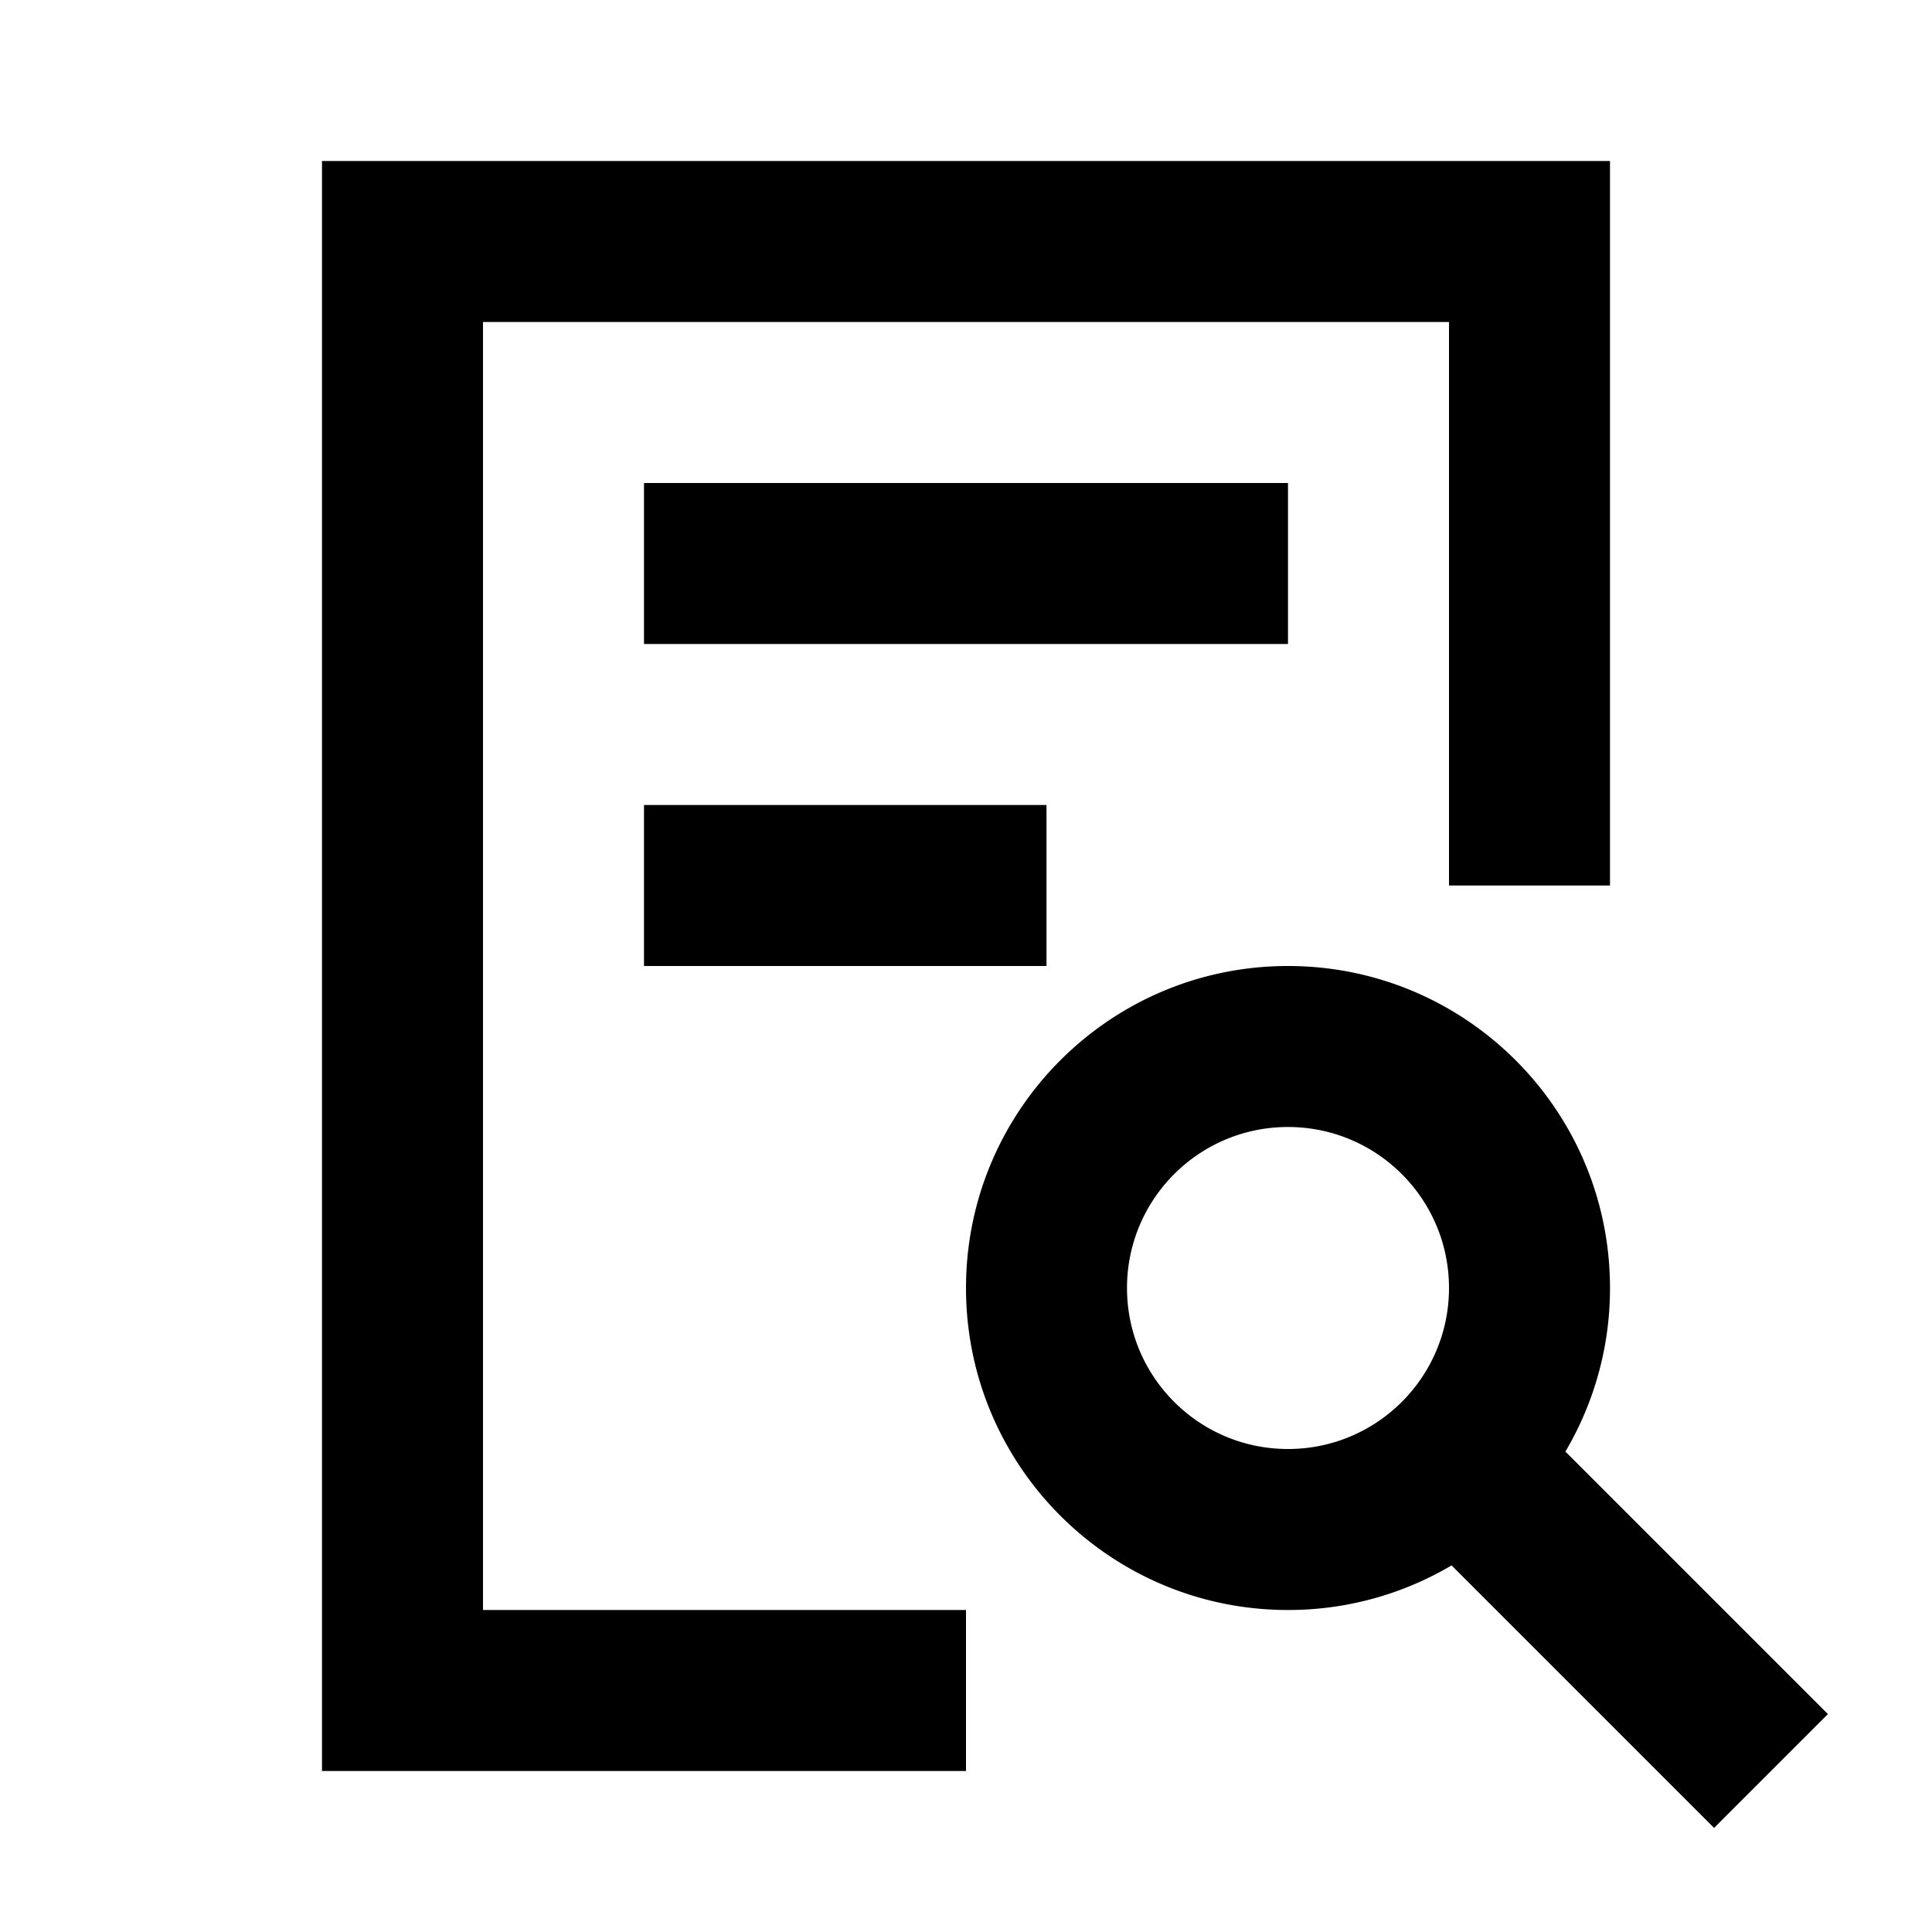 <svg viewBox="0 0 24 24" focusable="false" width="24" height="24" aria-hidden="true" class="svg-icon" xmlns="http://www.w3.org/2000/svg"><path d="M20 2H4v20h8v-2H6V4h12v7h2V2z"></path><path d="M8 8h8V6H8v2zm0 4h5v-2H8v2z"></path><path fill-rule="evenodd" clip-rule="evenodd" d="M12 16c0-2.209 1.791-4 4-4 2.209 0 4 1.791 4 4a3.982 3.982 0 0 1-.554 2.032l3.261 3.261-1.414 1.414-3.261-3.261A3.982 3.982 0 0 1 16 20c-2.209 0-4-1.791-4-4zm4-2c-1.105 0-2 .895-2 2s.895 2 2 2 2-.895 2-2-.895-2-2-2z"></path></svg>